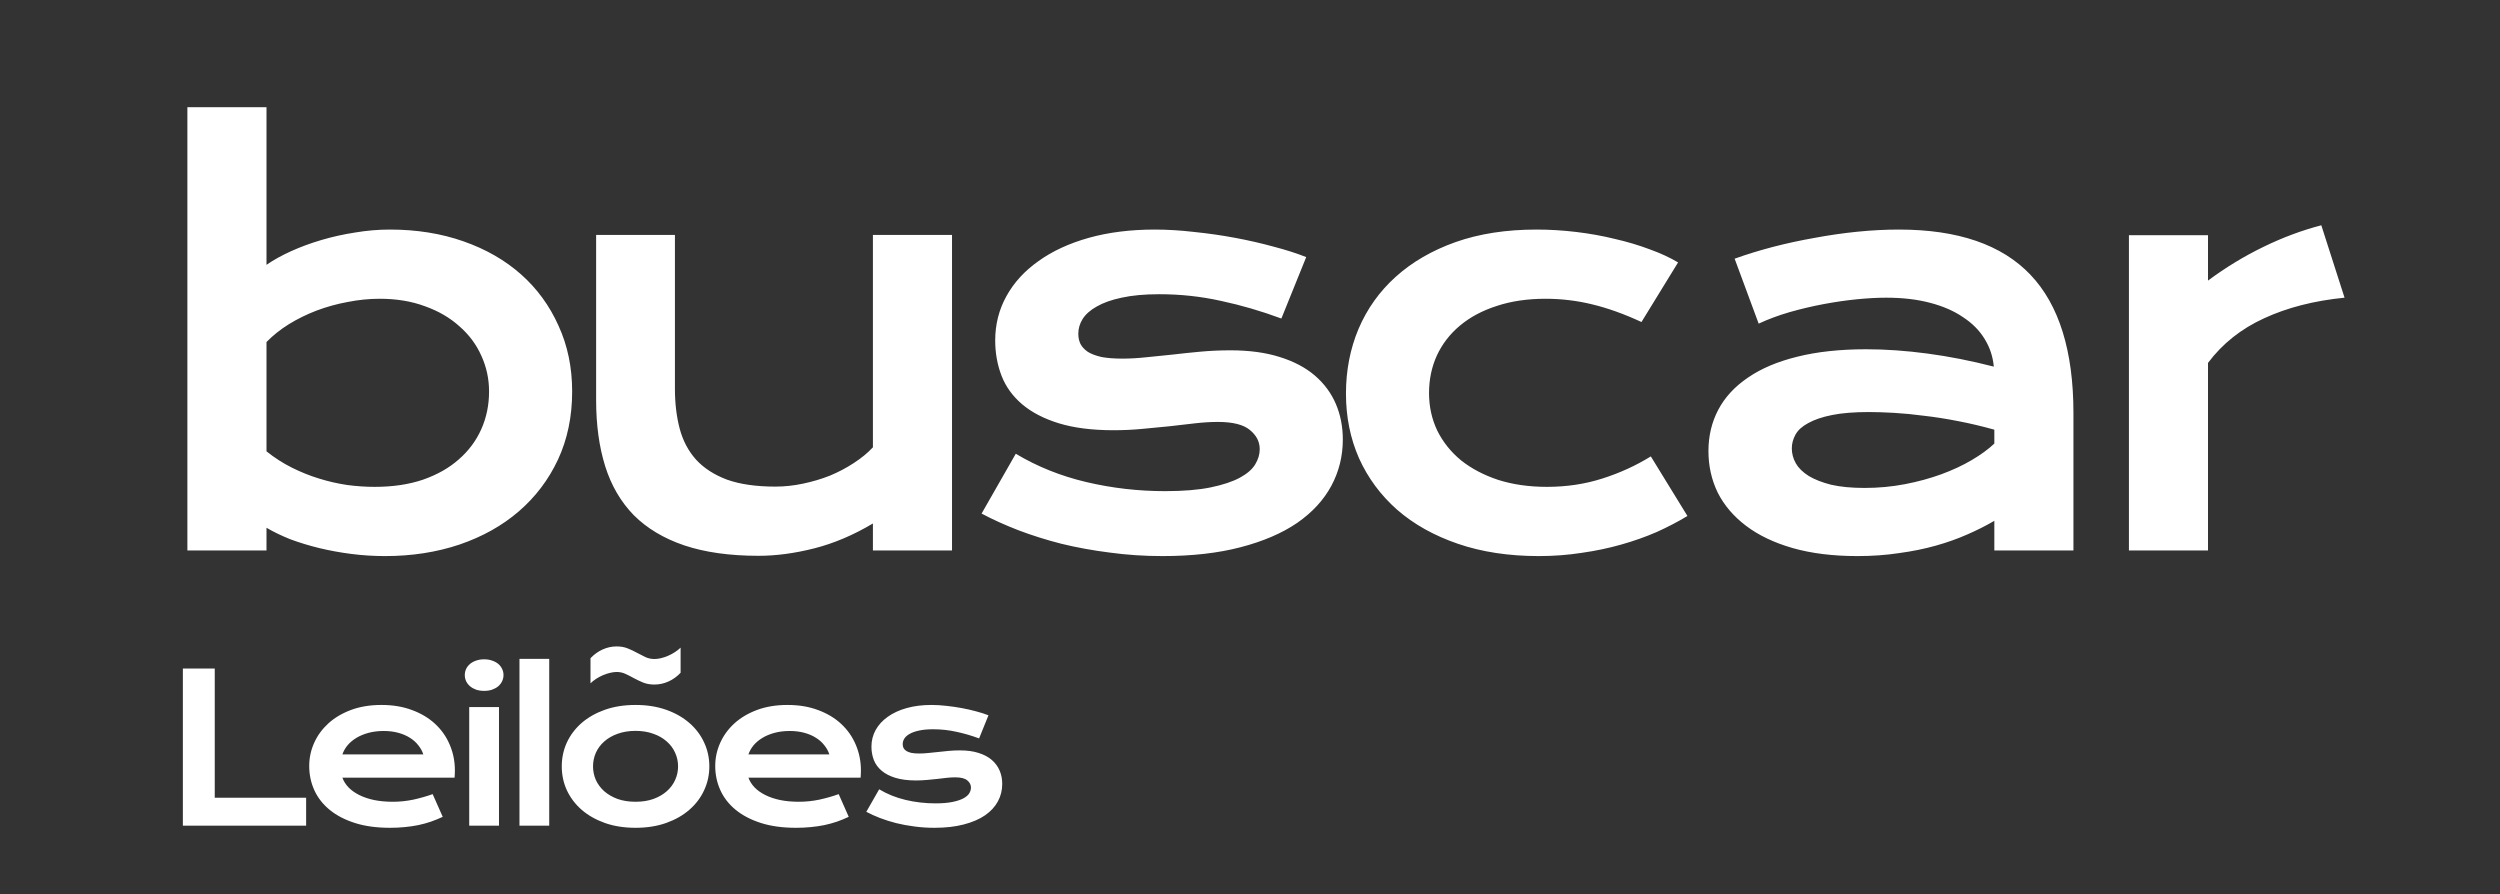 <svg width="109" height="39" viewBox="0 0 109 39" fill="none" xmlns="http://www.w3.org/2000/svg">
<rect x="0" y="0" width="109" height="39" fill="#333333" stroke="none"/>
<path d="M8.17 4.673H11.619V11.547C11.921 11.337 12.279 11.139 12.69 10.952C13.102 10.766 13.545 10.603 14.018 10.463C14.492 10.323 14.981 10.215 15.486 10.137C15.991 10.052 16.496 10.009 17.001 10.009C18.166 10.009 19.233 10.18 20.204 10.521C21.183 10.863 22.022 11.345 22.721 11.966C23.42 12.587 23.963 13.333 24.352 14.203C24.748 15.065 24.946 16.02 24.946 17.069C24.946 18.163 24.74 19.154 24.328 20.039C23.917 20.917 23.346 21.67 22.616 22.299C21.893 22.921 21.032 23.402 20.03 23.744C19.035 24.078 17.956 24.245 16.791 24.245C16.294 24.245 15.801 24.214 15.312 24.151C14.83 24.089 14.364 24.004 13.914 23.895C13.471 23.786 13.052 23.658 12.655 23.511C12.267 23.355 11.921 23.188 11.619 23.01V24H8.17V4.673ZM11.619 19.678C11.968 19.958 12.337 20.195 12.725 20.389C13.114 20.583 13.51 20.742 13.914 20.866C14.317 20.991 14.725 21.084 15.137 21.146C15.548 21.2 15.948 21.227 16.337 21.227C17.129 21.227 17.832 21.122 18.445 20.913C19.067 20.695 19.587 20.4 20.006 20.027C20.433 19.655 20.76 19.216 20.985 18.711C21.21 18.206 21.323 17.659 21.323 17.069C21.323 16.517 21.21 15.997 20.985 15.507C20.767 15.018 20.449 14.591 20.03 14.226C19.618 13.853 19.117 13.562 18.527 13.352C17.944 13.135 17.288 13.026 16.558 13.026C16.092 13.026 15.626 13.073 15.16 13.166C14.694 13.251 14.244 13.376 13.809 13.539C13.382 13.702 12.978 13.9 12.597 14.133C12.224 14.366 11.898 14.626 11.619 14.913V19.678ZM25.991 10.242H29.427V16.952C29.427 17.589 29.497 18.171 29.637 18.699C29.777 19.22 30.014 19.666 30.347 20.039C30.689 20.412 31.14 20.703 31.699 20.913C32.266 21.115 32.969 21.216 33.807 21.216C34.203 21.216 34.603 21.173 35.007 21.088C35.419 21.002 35.811 20.886 36.184 20.738C36.557 20.583 36.902 20.4 37.221 20.191C37.547 19.981 37.827 19.752 38.059 19.503V10.242H41.508V24H38.059V22.823C37.213 23.328 36.362 23.689 35.508 23.907C34.654 24.124 33.842 24.233 33.073 24.233C31.815 24.233 30.736 24.081 29.835 23.779C28.942 23.476 28.208 23.037 27.633 22.462C27.066 21.88 26.651 21.169 26.387 20.33C26.122 19.484 25.991 18.521 25.991 17.441V10.242ZM44.288 19.783C45.22 20.342 46.245 20.754 47.364 21.018C48.482 21.282 49.628 21.414 50.8 21.414C51.593 21.414 52.253 21.359 52.781 21.251C53.309 21.142 53.732 21.002 54.051 20.831C54.369 20.66 54.594 20.466 54.726 20.249C54.858 20.031 54.924 19.81 54.924 19.585C54.924 19.259 54.781 18.979 54.493 18.746C54.214 18.513 53.748 18.396 53.095 18.396C52.792 18.396 52.466 18.416 52.117 18.455C51.767 18.494 51.398 18.536 51.01 18.583C50.63 18.622 50.23 18.661 49.81 18.699C49.399 18.738 48.979 18.758 48.552 18.758C47.62 18.758 46.824 18.657 46.164 18.455C45.511 18.253 44.98 17.977 44.568 17.628C44.156 17.278 43.857 16.867 43.671 16.393C43.484 15.911 43.391 15.395 43.391 14.843C43.391 14.144 43.554 13.5 43.881 12.91C44.207 12.319 44.673 11.811 45.279 11.383C45.884 10.948 46.614 10.611 47.469 10.37C48.331 10.129 49.29 10.009 50.346 10.009C50.898 10.009 51.472 10.044 52.07 10.114C52.676 10.176 53.27 10.261 53.853 10.37C54.435 10.479 54.994 10.607 55.53 10.754C56.066 10.894 56.54 11.046 56.951 11.209L55.868 13.888C54.99 13.562 54.113 13.306 53.235 13.119C52.365 12.925 51.468 12.828 50.544 12.828C49.9 12.828 49.352 12.879 48.901 12.979C48.459 13.073 48.098 13.201 47.818 13.364C47.538 13.519 47.333 13.702 47.201 13.911C47.076 14.113 47.014 14.327 47.014 14.552C47.014 14.715 47.045 14.863 47.108 14.995C47.177 15.127 47.286 15.243 47.434 15.344C47.589 15.438 47.787 15.511 48.028 15.566C48.276 15.612 48.579 15.636 48.937 15.636C49.263 15.636 49.608 15.616 49.973 15.577C50.338 15.539 50.719 15.5 51.115 15.461C51.511 15.414 51.919 15.371 52.338 15.333C52.765 15.294 53.2 15.274 53.643 15.274C54.466 15.274 55.185 15.371 55.798 15.566C56.419 15.76 56.932 16.032 57.336 16.381C57.74 16.731 58.043 17.142 58.245 17.616C58.447 18.09 58.547 18.606 58.547 19.165C58.547 19.888 58.38 20.559 58.047 21.181C57.712 21.802 57.215 22.342 56.555 22.8C55.895 23.25 55.072 23.604 54.086 23.86C53.107 24.116 51.973 24.245 50.684 24.245C49.892 24.245 49.127 24.194 48.389 24.093C47.651 24 46.948 23.872 46.28 23.709C45.612 23.538 44.983 23.34 44.393 23.115C43.811 22.889 43.279 22.649 42.797 22.392L44.288 19.783ZM58.684 17.162C58.684 16.152 58.866 15.212 59.231 14.342C59.604 13.465 60.144 12.708 60.85 12.071C61.565 11.426 62.435 10.921 63.46 10.556C64.493 10.191 65.669 10.009 66.99 10.009C67.564 10.009 68.143 10.044 68.725 10.114C69.308 10.184 69.867 10.284 70.403 10.416C70.947 10.541 71.455 10.692 71.929 10.871C72.403 11.042 72.814 11.232 73.164 11.442L71.568 14.04C70.815 13.69 70.1 13.434 69.424 13.271C68.757 13.108 68.077 13.026 67.386 13.026C66.594 13.026 65.883 13.131 65.254 13.341C64.625 13.543 64.089 13.83 63.646 14.203C63.211 14.568 62.877 15.003 62.644 15.507C62.419 16.005 62.306 16.548 62.306 17.138C62.306 17.729 62.427 18.276 62.668 18.781C62.916 19.278 63.262 19.709 63.705 20.074C64.155 20.431 64.695 20.715 65.324 20.924C65.961 21.126 66.667 21.227 67.444 21.227C68.298 21.227 69.102 21.107 69.856 20.866C70.617 20.625 71.323 20.303 71.976 19.899L73.572 22.497C73.16 22.746 72.713 22.979 72.232 23.196C71.751 23.406 71.234 23.588 70.683 23.744C70.139 23.899 69.564 24.019 68.959 24.105C68.36 24.198 67.739 24.245 67.094 24.245C65.782 24.245 64.605 24.066 63.565 23.709C62.524 23.352 61.642 22.858 60.92 22.229C60.198 21.592 59.643 20.843 59.254 19.981C58.874 19.119 58.684 18.179 58.684 17.162ZM74.488 19.666C74.488 19.006 74.632 18.404 74.919 17.861C75.207 17.317 75.638 16.851 76.212 16.463C76.787 16.067 77.502 15.764 78.356 15.554C79.218 15.337 80.22 15.228 81.362 15.228C82.208 15.228 83.097 15.29 84.029 15.414C84.969 15.539 85.936 15.729 86.93 15.985C86.891 15.55 86.759 15.15 86.534 14.785C86.309 14.412 85.994 14.094 85.59 13.83C85.194 13.558 84.713 13.348 84.146 13.201C83.587 13.053 82.95 12.979 82.235 12.979C81.847 12.979 81.42 13.003 80.954 13.049C80.488 13.096 80.006 13.166 79.509 13.259C79.012 13.352 78.519 13.469 78.03 13.608C77.548 13.748 77.098 13.915 76.678 14.11L75.63 11.279C76.15 11.092 76.706 10.921 77.296 10.766C77.894 10.611 78.504 10.479 79.125 10.37C79.746 10.254 80.368 10.164 80.989 10.102C81.61 10.04 82.212 10.009 82.794 10.009C85.365 10.009 87.276 10.665 88.526 11.978C89.776 13.29 90.402 15.302 90.402 18.012V24H86.953V22.707C86.596 22.917 86.204 23.115 85.777 23.301C85.357 23.487 84.899 23.651 84.402 23.79C83.905 23.93 83.369 24.039 82.794 24.116C82.228 24.202 81.626 24.245 80.989 24.245C79.917 24.245 78.973 24.128 78.158 23.895C77.35 23.662 76.674 23.34 76.131 22.928C75.587 22.517 75.176 22.035 74.896 21.484C74.624 20.924 74.488 20.319 74.488 19.666ZM78.123 19.55C78.123 19.775 78.181 19.992 78.298 20.202C78.414 20.404 78.601 20.587 78.857 20.75C79.113 20.905 79.439 21.033 79.835 21.134C80.239 21.227 80.725 21.274 81.292 21.274C81.897 21.274 82.484 21.22 83.051 21.111C83.618 21.002 84.146 20.858 84.635 20.68C85.124 20.501 85.567 20.295 85.963 20.062C86.359 19.829 86.689 19.589 86.953 19.34V18.734C86.425 18.587 85.901 18.462 85.381 18.362C84.868 18.261 84.375 18.183 83.901 18.129C83.435 18.067 82.993 18.024 82.573 18C82.162 17.977 81.8 17.965 81.49 17.965C80.845 17.965 80.309 18.008 79.882 18.094C79.455 18.179 79.109 18.296 78.845 18.443C78.581 18.583 78.395 18.75 78.286 18.944C78.177 19.138 78.123 19.34 78.123 19.55ZM92.821 10.254H96.269V12.234C97.031 11.667 97.834 11.178 98.681 10.766C99.527 10.354 100.37 10.04 101.209 9.822L102.222 12.979C100.894 13.111 99.725 13.411 98.716 13.877C97.714 14.335 96.898 14.983 96.269 15.822V24H92.821V10.254Z" fill="white"/>
<path d="M7.973 29.149H9.363V34.781H13.347V36H7.973V29.149ZM13.482 33.396C13.482 33.046 13.553 32.711 13.696 32.392C13.839 32.071 14.046 31.788 14.314 31.542C14.583 31.297 14.912 31.101 15.301 30.955C15.692 30.809 16.136 30.736 16.633 30.736C17.127 30.736 17.571 30.81 17.966 30.959C18.363 31.105 18.699 31.307 18.974 31.564C19.251 31.821 19.463 32.124 19.609 32.471C19.758 32.819 19.833 33.192 19.833 33.589C19.833 33.639 19.831 33.693 19.829 33.751C19.829 33.807 19.826 33.858 19.82 33.905H14.928C14.983 34.06 15.073 34.201 15.195 34.33C15.321 34.459 15.477 34.57 15.664 34.663C15.851 34.757 16.068 34.83 16.313 34.882C16.559 34.932 16.83 34.957 17.128 34.957C17.427 34.957 17.723 34.926 18.018 34.865C18.313 34.8 18.595 34.72 18.864 34.624L19.303 35.614C19.133 35.693 18.961 35.763 18.785 35.825C18.613 35.883 18.432 35.933 18.242 35.974C18.055 36.012 17.858 36.041 17.65 36.061C17.445 36.082 17.229 36.092 17.001 36.092C16.42 36.092 15.91 36.022 15.472 35.882C15.033 35.741 14.666 35.55 14.371 35.307C14.076 35.065 13.854 34.78 13.705 34.453C13.556 34.125 13.482 33.773 13.482 33.396ZM18.457 32.892C18.41 32.749 18.337 32.616 18.237 32.493C18.141 32.368 18.02 32.26 17.874 32.169C17.727 32.075 17.558 32.002 17.365 31.95C17.172 31.897 16.96 31.871 16.73 31.871C16.484 31.871 16.261 31.899 16.059 31.954C15.857 32.01 15.681 32.084 15.528 32.178C15.377 32.271 15.249 32.379 15.147 32.502C15.048 32.625 14.975 32.755 14.928 32.892H18.457ZM21.107 30.122C20.979 30.122 20.862 30.104 20.756 30.069C20.654 30.031 20.567 29.982 20.493 29.92C20.42 29.856 20.363 29.783 20.323 29.701C20.285 29.616 20.265 29.527 20.265 29.434C20.265 29.337 20.285 29.248 20.323 29.166C20.363 29.082 20.42 29.009 20.493 28.947C20.567 28.886 20.654 28.838 20.756 28.803C20.862 28.765 20.979 28.746 21.107 28.746C21.239 28.746 21.355 28.765 21.458 28.803C21.563 28.838 21.652 28.886 21.725 28.947C21.798 29.009 21.854 29.082 21.892 29.166C21.933 29.248 21.953 29.337 21.953 29.434C21.953 29.527 21.933 29.616 21.892 29.701C21.854 29.783 21.798 29.856 21.725 29.92C21.652 29.982 21.563 30.031 21.458 30.069C21.355 30.104 21.239 30.122 21.107 30.122ZM20.458 30.828H21.756V36H20.458V30.828ZM22.649 28.728H23.946V36H22.649V28.728ZM24.493 33.414C24.493 33.043 24.567 32.695 24.716 32.371C24.868 32.046 25.083 31.763 25.36 31.52C25.641 31.278 25.979 31.086 26.373 30.946C26.77 30.806 27.216 30.736 27.71 30.736C28.204 30.736 28.648 30.806 29.043 30.946C29.44 31.086 29.777 31.278 30.055 31.52C30.335 31.763 30.55 32.046 30.699 32.371C30.851 32.695 30.927 33.043 30.927 33.414C30.927 33.785 30.851 34.133 30.699 34.457C30.55 34.781 30.335 35.065 30.055 35.307C29.777 35.55 29.44 35.741 29.043 35.882C28.648 36.022 28.204 36.092 27.71 36.092C27.216 36.092 26.77 36.022 26.373 35.882C25.979 35.741 25.641 35.55 25.36 35.307C25.083 35.065 24.868 34.781 24.716 34.457C24.567 34.133 24.493 33.785 24.493 33.414ZM25.856 33.414C25.856 33.621 25.897 33.819 25.979 34.006C26.063 34.19 26.184 34.353 26.342 34.496C26.503 34.637 26.697 34.749 26.925 34.834C27.156 34.916 27.418 34.957 27.71 34.957C28.002 34.957 28.262 34.916 28.49 34.834C28.721 34.749 28.915 34.637 29.073 34.496C29.234 34.353 29.355 34.19 29.437 34.006C29.522 33.819 29.564 33.621 29.564 33.414C29.564 33.206 29.522 33.009 29.437 32.822C29.355 32.635 29.234 32.471 29.073 32.331C28.915 32.188 28.721 32.075 28.49 31.994C28.262 31.909 28.002 31.866 27.71 31.866C27.418 31.866 27.156 31.909 26.925 31.994C26.697 32.075 26.503 32.188 26.342 32.331C26.184 32.471 26.063 32.635 25.979 32.822C25.897 33.009 25.856 33.206 25.856 33.414ZM25.746 28.697C25.904 28.531 26.081 28.404 26.277 28.316C26.472 28.228 26.675 28.184 26.886 28.184C27.07 28.184 27.232 28.214 27.372 28.272C27.513 28.328 27.646 28.391 27.771 28.461C27.897 28.528 28.02 28.591 28.14 28.649C28.259 28.705 28.391 28.733 28.534 28.733C28.622 28.733 28.717 28.721 28.819 28.697C28.924 28.671 29.028 28.636 29.13 28.592C29.232 28.548 29.33 28.496 29.424 28.434C29.52 28.373 29.604 28.307 29.674 28.237V29.333C29.516 29.5 29.339 29.627 29.143 29.714C28.948 29.802 28.744 29.846 28.534 29.846C28.35 29.846 28.188 29.818 28.047 29.762C27.907 29.704 27.774 29.641 27.649 29.574C27.523 29.504 27.4 29.441 27.28 29.386C27.161 29.327 27.029 29.298 26.886 29.298C26.798 29.298 26.702 29.311 26.597 29.337C26.494 29.361 26.392 29.394 26.29 29.438C26.188 29.482 26.088 29.535 25.992 29.596C25.898 29.657 25.816 29.723 25.746 29.793V28.697ZM31.184 33.396C31.184 33.046 31.256 32.711 31.399 32.392C31.543 32.071 31.748 31.788 32.017 31.542C32.286 31.297 32.615 31.101 33.004 30.955C33.395 30.809 33.839 30.736 34.336 30.736C34.83 30.736 35.274 30.81 35.669 30.959C36.066 31.105 36.402 31.307 36.677 31.564C36.954 31.821 37.166 32.124 37.312 32.471C37.461 32.819 37.536 33.192 37.536 33.589C37.536 33.639 37.535 33.693 37.532 33.751C37.532 33.807 37.529 33.858 37.523 33.905H32.631C32.687 34.06 32.776 34.201 32.898 34.33C33.024 34.459 33.18 34.57 33.367 34.663C33.554 34.757 33.771 34.83 34.016 34.882C34.262 34.932 34.533 34.957 34.831 34.957C35.13 34.957 35.426 34.926 35.721 34.865C36.016 34.8 36.298 34.72 36.567 34.624L37.005 35.614C36.836 35.693 36.664 35.763 36.488 35.825C36.316 35.883 36.135 35.933 35.945 35.974C35.758 36.012 35.56 36.041 35.353 36.061C35.148 36.082 34.932 36.092 34.704 36.092C34.123 36.092 33.613 36.022 33.175 35.882C32.736 35.741 32.37 35.55 32.074 35.307C31.779 35.065 31.557 34.78 31.408 34.453C31.259 34.125 31.184 33.773 31.184 33.396ZM36.16 32.892C36.113 32.749 36.04 32.616 35.94 32.493C35.844 32.368 35.723 32.26 35.577 32.169C35.431 32.075 35.261 32.002 35.068 31.95C34.875 31.897 34.663 31.871 34.432 31.871C34.187 31.871 33.964 31.899 33.762 31.954C33.56 32.01 33.383 32.084 33.231 32.178C33.08 32.271 32.952 32.379 32.85 32.502C32.751 32.625 32.678 32.755 32.631 32.892H36.16ZM38.332 34.413C38.683 34.624 39.069 34.779 39.489 34.878C39.91 34.977 40.341 35.027 40.783 35.027C41.081 35.027 41.329 35.006 41.528 34.965C41.726 34.925 41.886 34.872 42.005 34.808C42.125 34.743 42.21 34.67 42.26 34.589C42.309 34.507 42.334 34.423 42.334 34.339C42.334 34.216 42.28 34.111 42.172 34.023C42.067 33.935 41.892 33.892 41.646 33.892C41.532 33.892 41.409 33.899 41.278 33.913C41.146 33.928 41.008 33.944 40.861 33.962C40.718 33.976 40.568 33.991 40.41 34.006C40.255 34.02 40.097 34.028 39.937 34.028C39.586 34.028 39.286 33.989 39.038 33.913C38.792 33.838 38.592 33.734 38.438 33.602C38.283 33.471 38.17 33.316 38.1 33.138C38.03 32.956 37.995 32.762 37.995 32.555C37.995 32.292 38.056 32.049 38.179 31.827C38.302 31.605 38.477 31.414 38.705 31.253C38.933 31.089 39.208 30.962 39.529 30.872C39.853 30.781 40.214 30.736 40.612 30.736C40.819 30.736 41.035 30.749 41.26 30.775C41.488 30.799 41.712 30.831 41.931 30.872C42.15 30.912 42.361 30.961 42.562 31.016C42.764 31.069 42.942 31.126 43.097 31.187L42.689 32.195C42.359 32.072 42.029 31.976 41.699 31.906C41.371 31.833 41.034 31.796 40.686 31.796C40.444 31.796 40.238 31.815 40.068 31.853C39.901 31.889 39.766 31.937 39.66 31.998C39.555 32.056 39.478 32.125 39.428 32.204C39.381 32.28 39.358 32.36 39.358 32.445C39.358 32.507 39.37 32.562 39.393 32.612C39.419 32.661 39.46 32.705 39.516 32.743C39.574 32.778 39.649 32.806 39.739 32.827C39.833 32.844 39.947 32.853 40.081 32.853C40.204 32.853 40.334 32.846 40.471 32.831C40.609 32.816 40.752 32.802 40.901 32.787C41.05 32.77 41.203 32.753 41.361 32.739C41.522 32.724 41.685 32.717 41.852 32.717C42.162 32.717 42.432 32.753 42.663 32.827C42.897 32.9 43.09 33.002 43.242 33.133C43.394 33.265 43.508 33.42 43.584 33.598C43.66 33.776 43.697 33.971 43.697 34.181C43.697 34.453 43.635 34.706 43.509 34.939C43.383 35.173 43.196 35.376 42.948 35.548C42.7 35.718 42.39 35.851 42.019 35.947C41.651 36.044 41.224 36.092 40.739 36.092C40.441 36.092 40.153 36.073 39.875 36.035C39.598 36 39.333 35.952 39.082 35.89C38.831 35.826 38.594 35.752 38.372 35.667C38.153 35.582 37.952 35.492 37.771 35.395L38.332 34.413Z" fill="white"/>
</svg>
